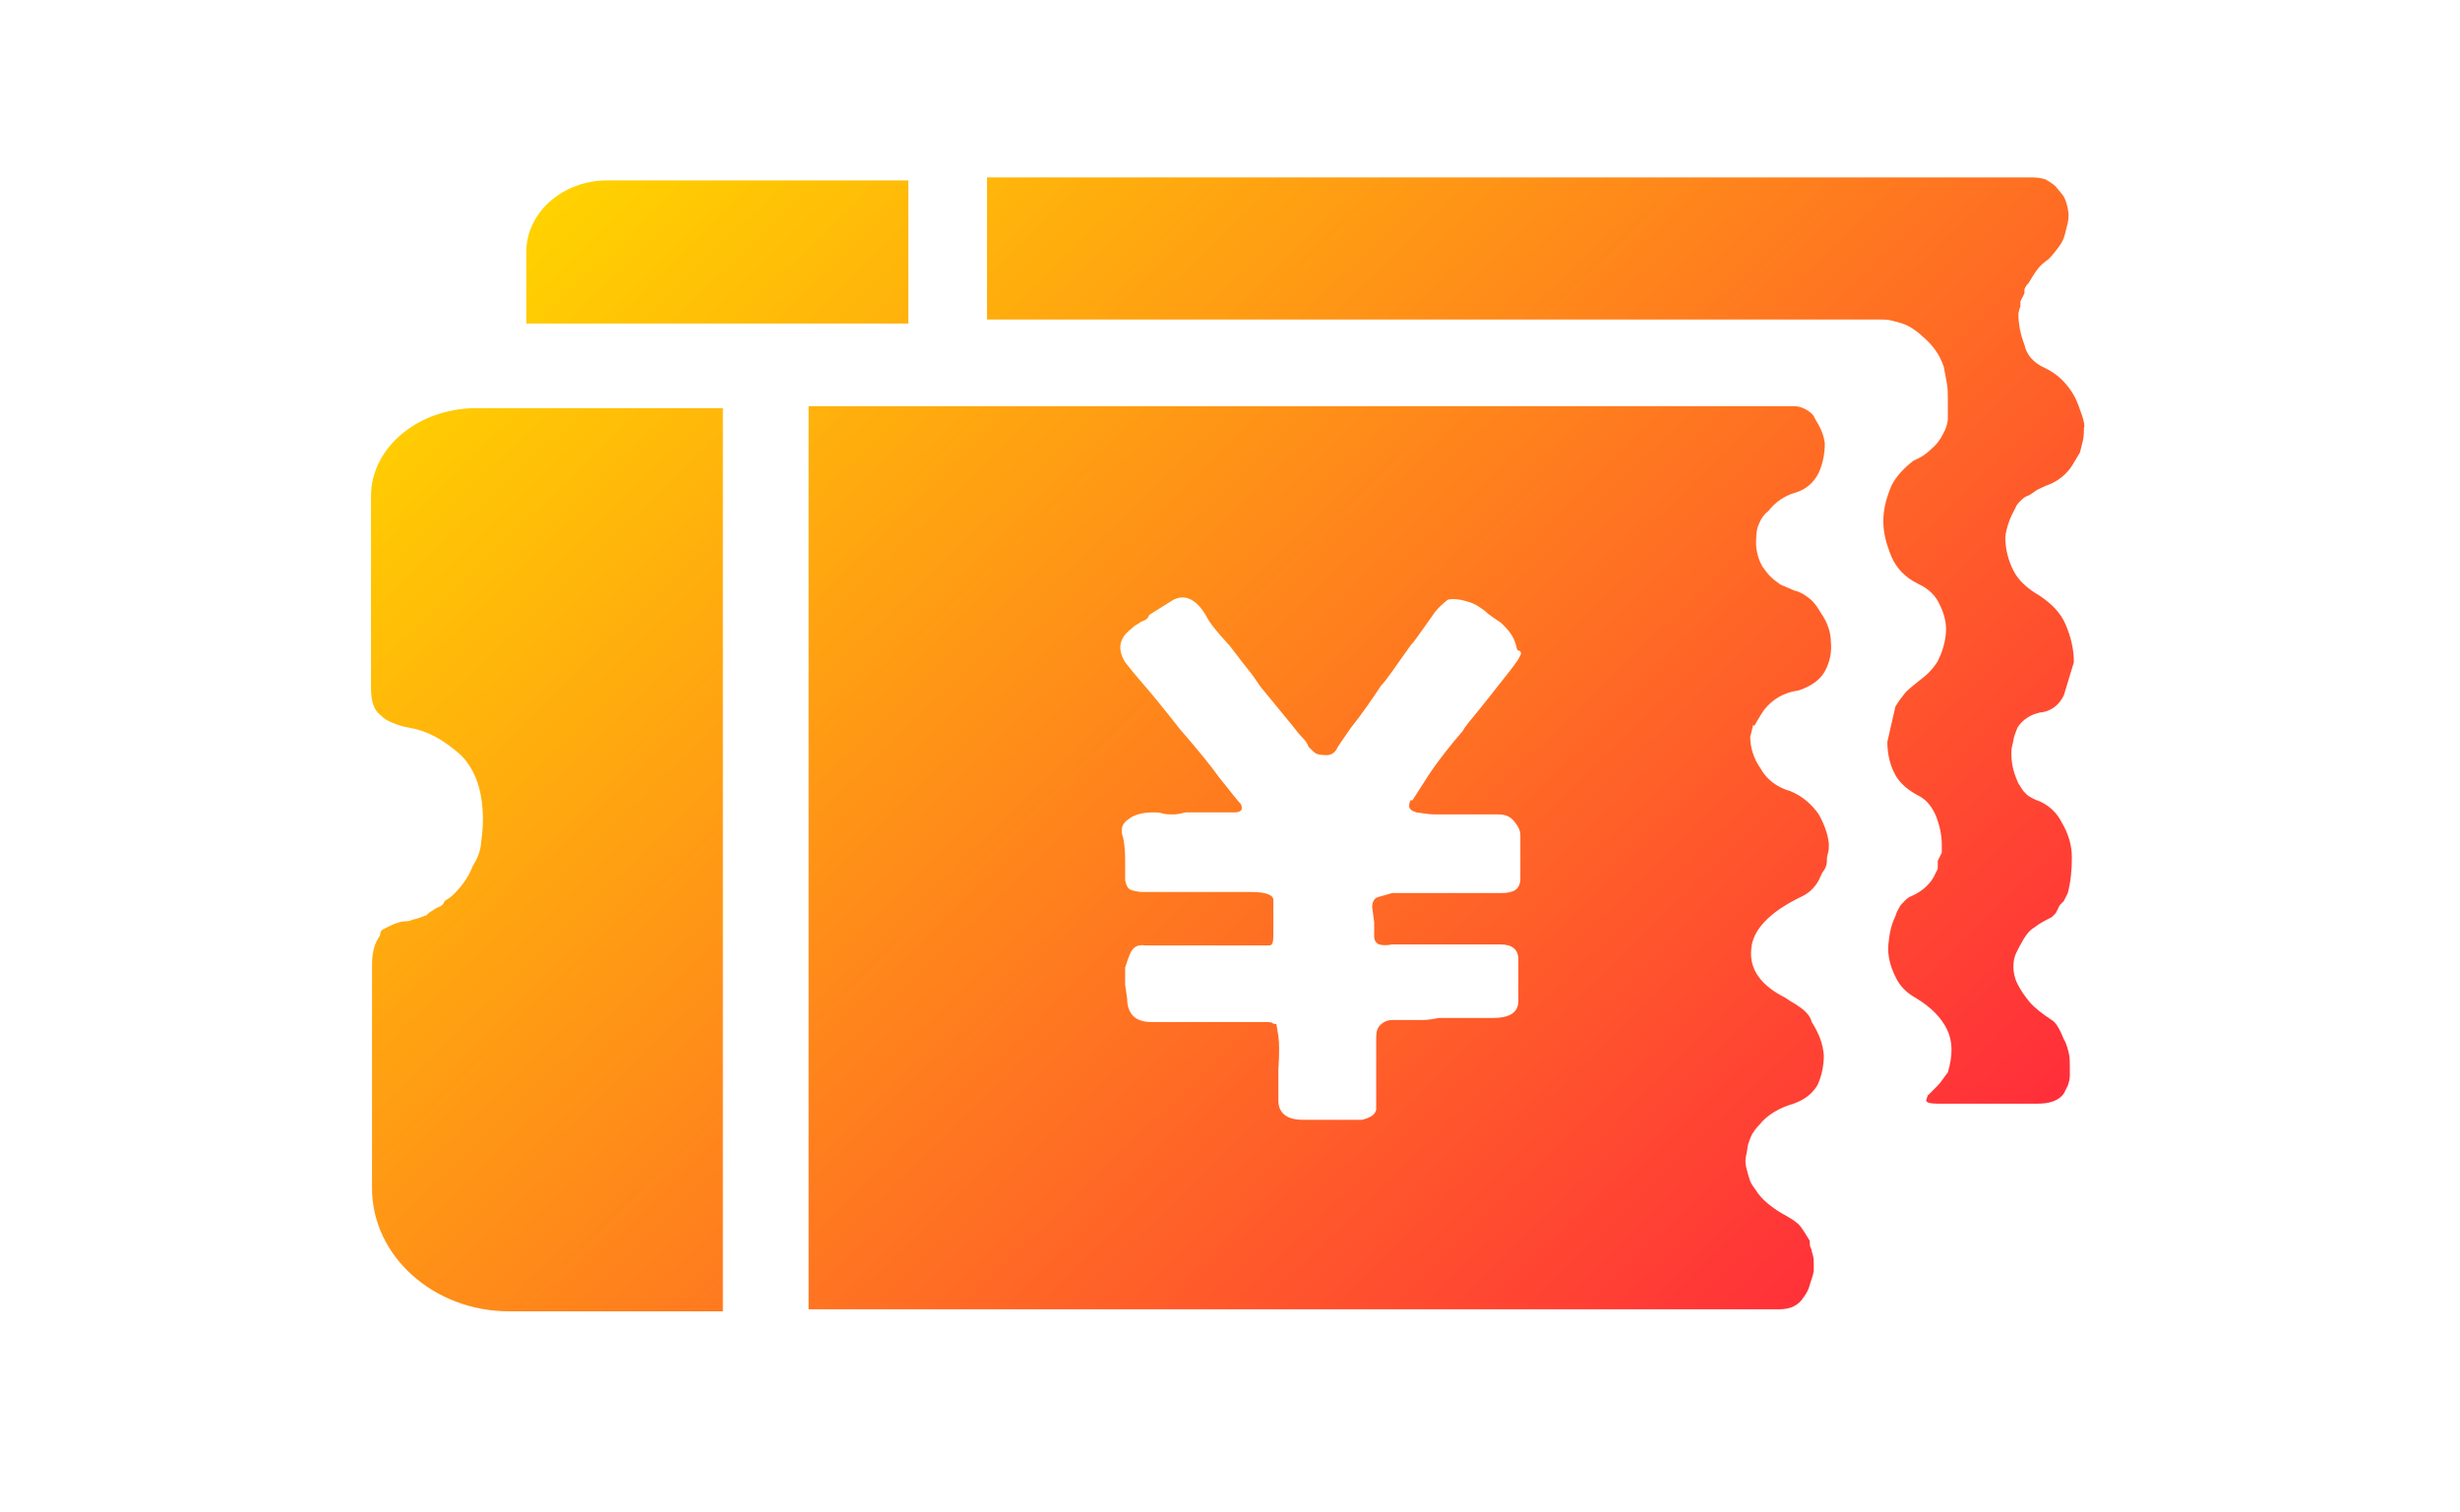 <?xml version="1.0" encoding="utf-8"?>
<!-- Generator: Adobe Illustrator 21.0.0, SVG Export Plug-In . SVG Version: 6.00 Build 0)  -->
<svg version="1.1" id="图层_1" xmlns="http://www.w3.org/2000/svg" xmlns:xlink="http://www.w3.org/1999/xlink" x="0px" y="0px"
	 viewBox="0 0 244 150" style="enable-background:new 0 0 244 150;" xml:space="preserve">
<style type="text/css">
	.st0{fill:url(#SVGID_1_);}
</style>
<linearGradient id="SVGID_1_" gradientUnits="userSpaceOnUse" x1="63.287" y1="11.523" x2="180.266" y2="132.235">
	<stop  offset="0" style="stop-color:#FFD200"/>
	<stop  offset="1" style="stop-color:#FF2E3A"/>
</linearGradient>
<path class="st0" d="M36.8,49.2v19.1c0,1.3,0.3,2.2,1,2.7c0.3,0.3,0.6,0.5,1.1,0.7c0.5,0.2,1,0.4,1.7,0.5c1.8,0.3,3.4,1.2,5.1,2.7
	c1.5,1.5,2.2,3.7,2.2,6.4c0,0.9-0.1,1.7-0.2,2.5c-0.1,0.8-0.4,1.5-0.8,2.1c-0.5,1.3-1.3,2.3-2.2,3.1l-0.6,0.4
	c-0.1,0.3-0.3,0.5-0.6,0.6c-0.3,0.1-0.5,0.3-0.7,0.4c-0.2,0.1-0.4,0.3-0.5,0.4c-0.3,0.1-0.5,0.2-0.8,0.3c-0.3,0.1-0.5,0.1-0.7,0.2
	c-0.2,0.1-0.4,0.1-0.5,0.1c-0.4,0-0.7,0.1-1,0.2c-0.3,0.1-0.5,0.2-0.7,0.3L38,92.2c-0.2,0.1-0.3,0.3-0.3,0.6
	c-0.5,0.7-0.8,1.6-0.8,2.9v22.2c0,6.7,6.1,12.2,13.6,12.2h21.2V40.5h-24C41.7,40.3,36.8,44.3,36.8,49.2z M90.1,17.9H60.2
	c-4.4,0-8,3.2-8,7.1v7.1h37.9C90.1,32.1,90.1,17.9,90.1,17.9z M206.5,41.2c-0.2-0.6-0.4-1.2-0.7-1.8c-0.7-1.3-1.7-2.3-3-2.9
	c-1.1-0.5-1.8-1.3-2-2.3c-0.4-1-0.6-2.1-0.6-3.1c0.1-0.5,0.2-0.7,0.2-0.7v-0.5l0.4-0.8v-0.4c0.1-0.3,0.3-0.5,0.4-0.6
	c0.3-0.5,0.6-1,0.9-1.4c0.3-0.4,0.7-0.7,1.1-1c0.4-0.4,0.7-0.8,1-1.2c0.3-0.4,0.5-0.8,0.6-1.2l0.3-1.2c0.1-0.5,0.1-0.9,0-1.4
	c-0.1-0.5-0.2-0.8-0.4-1.2c-0.2-0.3-0.5-0.6-0.8-1c-0.3-0.3-0.7-0.5-1-0.7c-0.3-0.1-0.8-0.2-1.3-0.2H97.9v14.1h88.5
	c0.4,0,0.8,0,1.2,0.1c0.4,0.1,0.8,0.2,1.1,0.3c0.3,0.1,0.7,0.3,1,0.5s0.6,0.4,0.9,0.7c1.1,0.9,1.8,1.9,2.2,3.1
	c0.1,0.5,0.2,1.1,0.3,1.6c0.1,0.6,0.1,1.1,0.1,1.6v1.9c0,0.5-0.2,1.1-0.5,1.6c-0.3,0.6-0.7,1.1-1.2,1.5c-0.5,0.5-1,0.8-1.7,1.1
	c-0.9,0.7-1.7,1.5-2.2,2.5c-0.5,1.2-0.8,2.3-0.8,3.5c0,1.2,0.3,2.3,0.8,3.5c0.5,1.2,1.4,2.1,2.6,2.7c1.1,0.5,1.8,1.2,2.2,2.1
	c0.5,1,0.7,2,0.6,2.9c-0.1,1-0.4,1.9-0.8,2.7c-0.5,0.8-1.1,1.4-1.8,1.9c-0.5,0.4-1,0.8-1.4,1.2c-0.4,0.5-0.7,0.9-1,1.4l-0.8,3.5
	c0,1.3,0.3,2.4,0.8,3.3s1.4,1.6,2.4,2.1c0.7,0.4,1.2,1,1.6,1.9c0.4,1,0.6,2,0.6,2.9v0.8l-0.4,0.8v0.8l-0.4,0.8
	c-0.5,0.9-1.3,1.5-2.2,1.9c-0.3,0.1-0.5,0.3-0.7,0.5c-0.2,0.2-0.4,0.4-0.5,0.6c-0.1,0.2-0.3,0.5-0.4,0.9c-0.4,0.8-0.6,1.7-0.7,2.8
	c-0.1,1.1,0.2,2.2,0.7,3.2c0.4,0.9,1.1,1.6,2,2.1c1.5,0.9,2.5,1.9,3.1,3.1c0.6,1.2,0.6,2.6,0.1,4.3c-0.4,0.5-0.7,1-1,1.3l-1,1
	c-0.1,0.3-0.2,0.5-0.1,0.6s0.4,0.2,1.1,0.2h9.9c1.2,0,2.1-0.3,2.6-1l0.4-0.8c0.1-0.3,0.2-0.6,0.2-1v-0.8c0-0.5,0-1-0.1-1.4
	c-0.1-0.4-0.2-0.9-0.5-1.4c-0.4-1-0.8-1.7-1.2-1.9c-0.9-0.6-1.7-1.2-2.2-1.8c-0.5-0.6-0.9-1.2-1.2-1.8s-0.4-1.2-0.4-1.7
	s0.1-1,0.3-1.4c0.2-0.4,0.4-0.8,0.7-1.3s0.6-0.9,1.1-1.2c0.5-0.4,1.1-0.7,1.7-1l0.4-0.4l0.4-0.8l0.4-0.4l0.4-0.8
	c0.3-1.2,0.4-2.3,0.4-3.5c0-1.2-0.3-2.3-1-3.5c-0.5-1-1.3-1.7-2.2-2.1c-0.3-0.1-0.5-0.2-0.7-0.3c-0.2-0.1-0.4-0.2-0.6-0.4
	c-0.2-0.2-0.4-0.4-0.5-0.6c-0.1-0.2-0.3-0.4-0.4-0.7c-0.4-0.9-0.6-1.8-0.6-2.7c0-0.3,0-0.5,0.1-0.9c0.1-0.3,0.1-0.6,0.2-0.9
	c0.1-0.3,0.2-0.5,0.3-0.8c0.5-0.8,1.3-1.3,2.2-1.5c1.1-0.1,1.9-0.7,2.4-1.7l1-3.3c0-1.3-0.3-2.5-0.8-3.7c-0.5-1.2-1.4-2.1-2.6-2.9
	c-1.2-0.7-2.1-1.5-2.6-2.5c-0.5-1-0.8-2.1-0.8-3.3c0.1-1,0.5-2,1-2.9c0.1-0.3,0.3-0.5,0.5-0.7c0.2-0.2,0.4-0.4,0.7-0.5
	c0.3-0.1,0.5-0.3,0.8-0.5c0.3-0.2,0.6-0.3,1-0.5c1.2-0.4,2.2-1.2,2.8-2.3l0.6-1l0.3-1.2c0.1-0.5,0.1-0.9,0.1-1.3
	C206.8,42.4,206.7,41.7,206.5,41.2L206.5,41.2z M174.3,71.5c0.2-0.3,0.4-0.7,0.7-1.1c0.8-1,1.9-1.7,3.4-1.9c1.2-0.4,2.1-1,2.6-1.9
	c0.5-0.9,0.7-1.9,0.6-2.9c0-0.9-0.3-1.9-1-2.9c-0.3-0.5-0.6-1-1.1-1.4s-1-0.7-1.5-0.8l-1.4-0.6c-0.4-0.3-0.7-0.5-1-0.8
	s-0.5-0.6-0.8-1c-0.5-0.9-0.7-1.9-0.6-2.9c0-0.5,0.1-1,0.3-1.4c0.2-0.5,0.5-0.9,0.9-1.2c0.7-0.9,1.6-1.5,2.6-1.8
	c1.1-0.3,1.9-1,2.4-2C180.8,46,181,45,181,44c-0.1-0.9-0.5-1.7-1-2.5c-0.1-0.3-0.3-0.5-0.6-0.7s-0.5-0.3-0.8-0.4
	c-0.3-0.1-0.5-0.1-0.8-0.1H80.2v89.6h96.3c1.1,0,1.9-0.4,2.4-1.2c0.3-0.4,0.5-0.8,0.6-1.2c0.1-0.4,0.3-0.8,0.4-1.4v-0.8
	c0-0.3,0-0.5-0.1-0.8c-0.1-0.3-0.1-0.5-0.2-0.7c-0.1-0.2-0.1-0.4-0.1-0.7c-0.3-0.5-0.6-1-0.9-1.4c-0.3-0.4-0.8-0.7-1.3-1
	c-1.5-0.8-2.6-1.7-3.2-2.7c-0.3-0.4-0.5-0.7-0.6-1.1c-0.1-0.3-0.2-0.7-0.3-1.1c-0.1-0.4-0.1-0.8,0-1.2c0.1-0.4,0.1-0.7,0.2-1.1
	c0.1-0.3,0.2-0.6,0.4-1c0.2-0.3,0.4-0.6,0.7-0.9c0.8-1,2-1.7,3.4-2.1c1.1-0.4,1.9-1,2.4-1.9c0.4-0.9,0.6-1.9,0.6-2.9
	c-0.1-1.2-0.5-2.2-1.2-3.3c-0.1-0.4-0.3-0.7-0.6-1c-0.3-0.3-0.6-0.5-0.9-0.7c-0.3-0.2-0.7-0.4-1.1-0.7c-2.4-1.2-3.6-2.8-3.4-4.8
	c0.1-1.9,1.8-3.7,4.9-5.2c0.9-0.4,1.6-1.1,2-2.1c0.1-0.3,0.3-0.5,0.4-0.7c0.1-0.2,0.2-0.4,0.2-0.7c0-0.3,0-0.5,0.1-0.8
	c0.1-0.3,0.1-0.6,0.1-1c-0.1-1-0.5-2-1-2.9c-0.7-1-1.6-1.8-2.8-2.3c-1.4-0.4-2.4-1.2-3-2.3c-0.7-1-1-2.1-1-3.1l0.3-1.2
	C174,72.2,174.1,71.8,174.3,71.5L174.3,71.5z M150.7,65.2c-0.1,0.3-0.8,1.2-2,2.7c-0.4,0.5-1,1.3-1.9,2.4c-0.9,1.1-1.5,1.8-1.7,2.2
	c-1.2,1.4-2.4,2.9-3.4,4.4l-1.6,2.5h-0.2c-0.3,0.7-0.1,1,0.6,1.2c0.7,0.1,1.3,0.2,1.8,0.2h6.3c0.7,0,1.2,0.2,1.6,0.7
	s0.6,0.9,0.6,1.4v4.3c0,0.5-0.2,0.9-0.5,1.1c-0.3,0.2-0.8,0.3-1.3,0.3h-10.9l-1.4,0.4c-0.4,0.1-0.6,0.5-0.6,1l0.2,1.5v1.4
	c0,0.4,0.2,0.7,0.5,0.8s0.8,0.1,1.3,0h10.7c1.2,0,1.8,0.5,1.8,1.5v4.1c0,1.2-0.9,1.7-2.6,1.7h-5.3c-0.5,0.1-1.1,0.2-1.6,0.2h-3
	c-0.5,0-0.9,0.2-1.2,0.5s-0.4,0.7-0.4,1.3v7.1c-0.1,0.5-0.6,0.8-1.4,1h-5.9c-1.6,0-2.4-0.7-2.4-1.9v-3.1c0.1-1.5,0.1-2.6,0-3.3
	l-0.2-1.2c-0.1,0-0.3,0-0.4-0.1s-0.4-0.1-0.8-0.1h-11.2c-0.8,0-1.4-0.2-1.8-0.6c-0.4-0.4-0.6-1-0.6-1.7l-0.2-1.4V96l0.3-0.9
	c0.1-0.3,0.2-0.5,0.3-0.7c0.3-0.5,0.7-0.7,1.4-0.6h12.3c0.3,0,0.4-0.3,0.4-1v-3.5c0-0.5-0.7-0.8-2.2-0.8h-10.7
	c-0.5,0-0.9-0.1-1.2-0.2c-0.3-0.1-0.5-0.4-0.6-1v-2.1c0-0.9-0.1-1.6-0.2-2.1c-0.3-0.8-0.1-1.4,0.5-1.8c0.6-0.5,1.5-0.7,2.5-0.7
	c0.3,0,0.6,0,0.9,0.1c0.3,0.1,0.7,0.1,1.1,0.1c0.4,0,0.8-0.1,1.2-0.2h4.9c0.3,0,0.5-0.1,0.6-0.2c0.1-0.1,0.1-0.3,0-0.6
	c-0.3-0.3-1-1.2-2.2-2.7c-0.7-1-2-2.6-3.9-4.8c-0.7-0.9-1.5-1.9-2.4-3c-0.9-1.1-2-2.3-3-3.6c-0.8-1.3-0.6-2.4,0.6-3.3
	c0.1-0.1,0.3-0.3,0.5-0.4s0.4-0.3,0.7-0.4c0.3-0.1,0.5-0.3,0.6-0.6l2.4-1.5c1.2-0.6,2.4,0,3.4,1.9c0.4,0.7,1.2,1.6,2.2,2.7
	c0.7,0.9,1.2,1.6,1.7,2.2c0.5,0.6,0.9,1.2,1.3,1.8l3.2,3.9c0.4,0.5,0.7,0.9,1,1.2s0.5,0.6,0.6,0.9l0.4,0.4c0.3,0.3,0.6,0.4,1,0.4
	c0.7,0.1,1.1-0.1,1.4-0.6c0-0.1,0.5-0.8,1.4-2.1c1.2-1.5,2.2-3,3-4.2c0.3-0.3,0.6-0.7,1.1-1.4c0.5-0.7,0.9-1.3,1.2-1.7
	c0.3-0.4,0.6-0.9,0.9-1.2c0.4-0.5,1-1.4,1.8-2.5c0.5-0.8,1.1-1.3,1.6-1.7c0.4-0.1,1.1-0.1,2,0.2c0.4,0.1,0.8,0.3,1.1,0.5
	c0.3,0.2,0.6,0.4,0.9,0.7c0.4,0.3,0.7,0.5,1,0.7c0.2,0.1,0.4,0.3,0.6,0.5c0.4,0.4,0.7,0.8,0.9,1.2s0.3,0.8,0.4,1.2
	C151,64.6,150.9,64.9,150.7,65.2L150.7,65.2z"/>
</svg>
